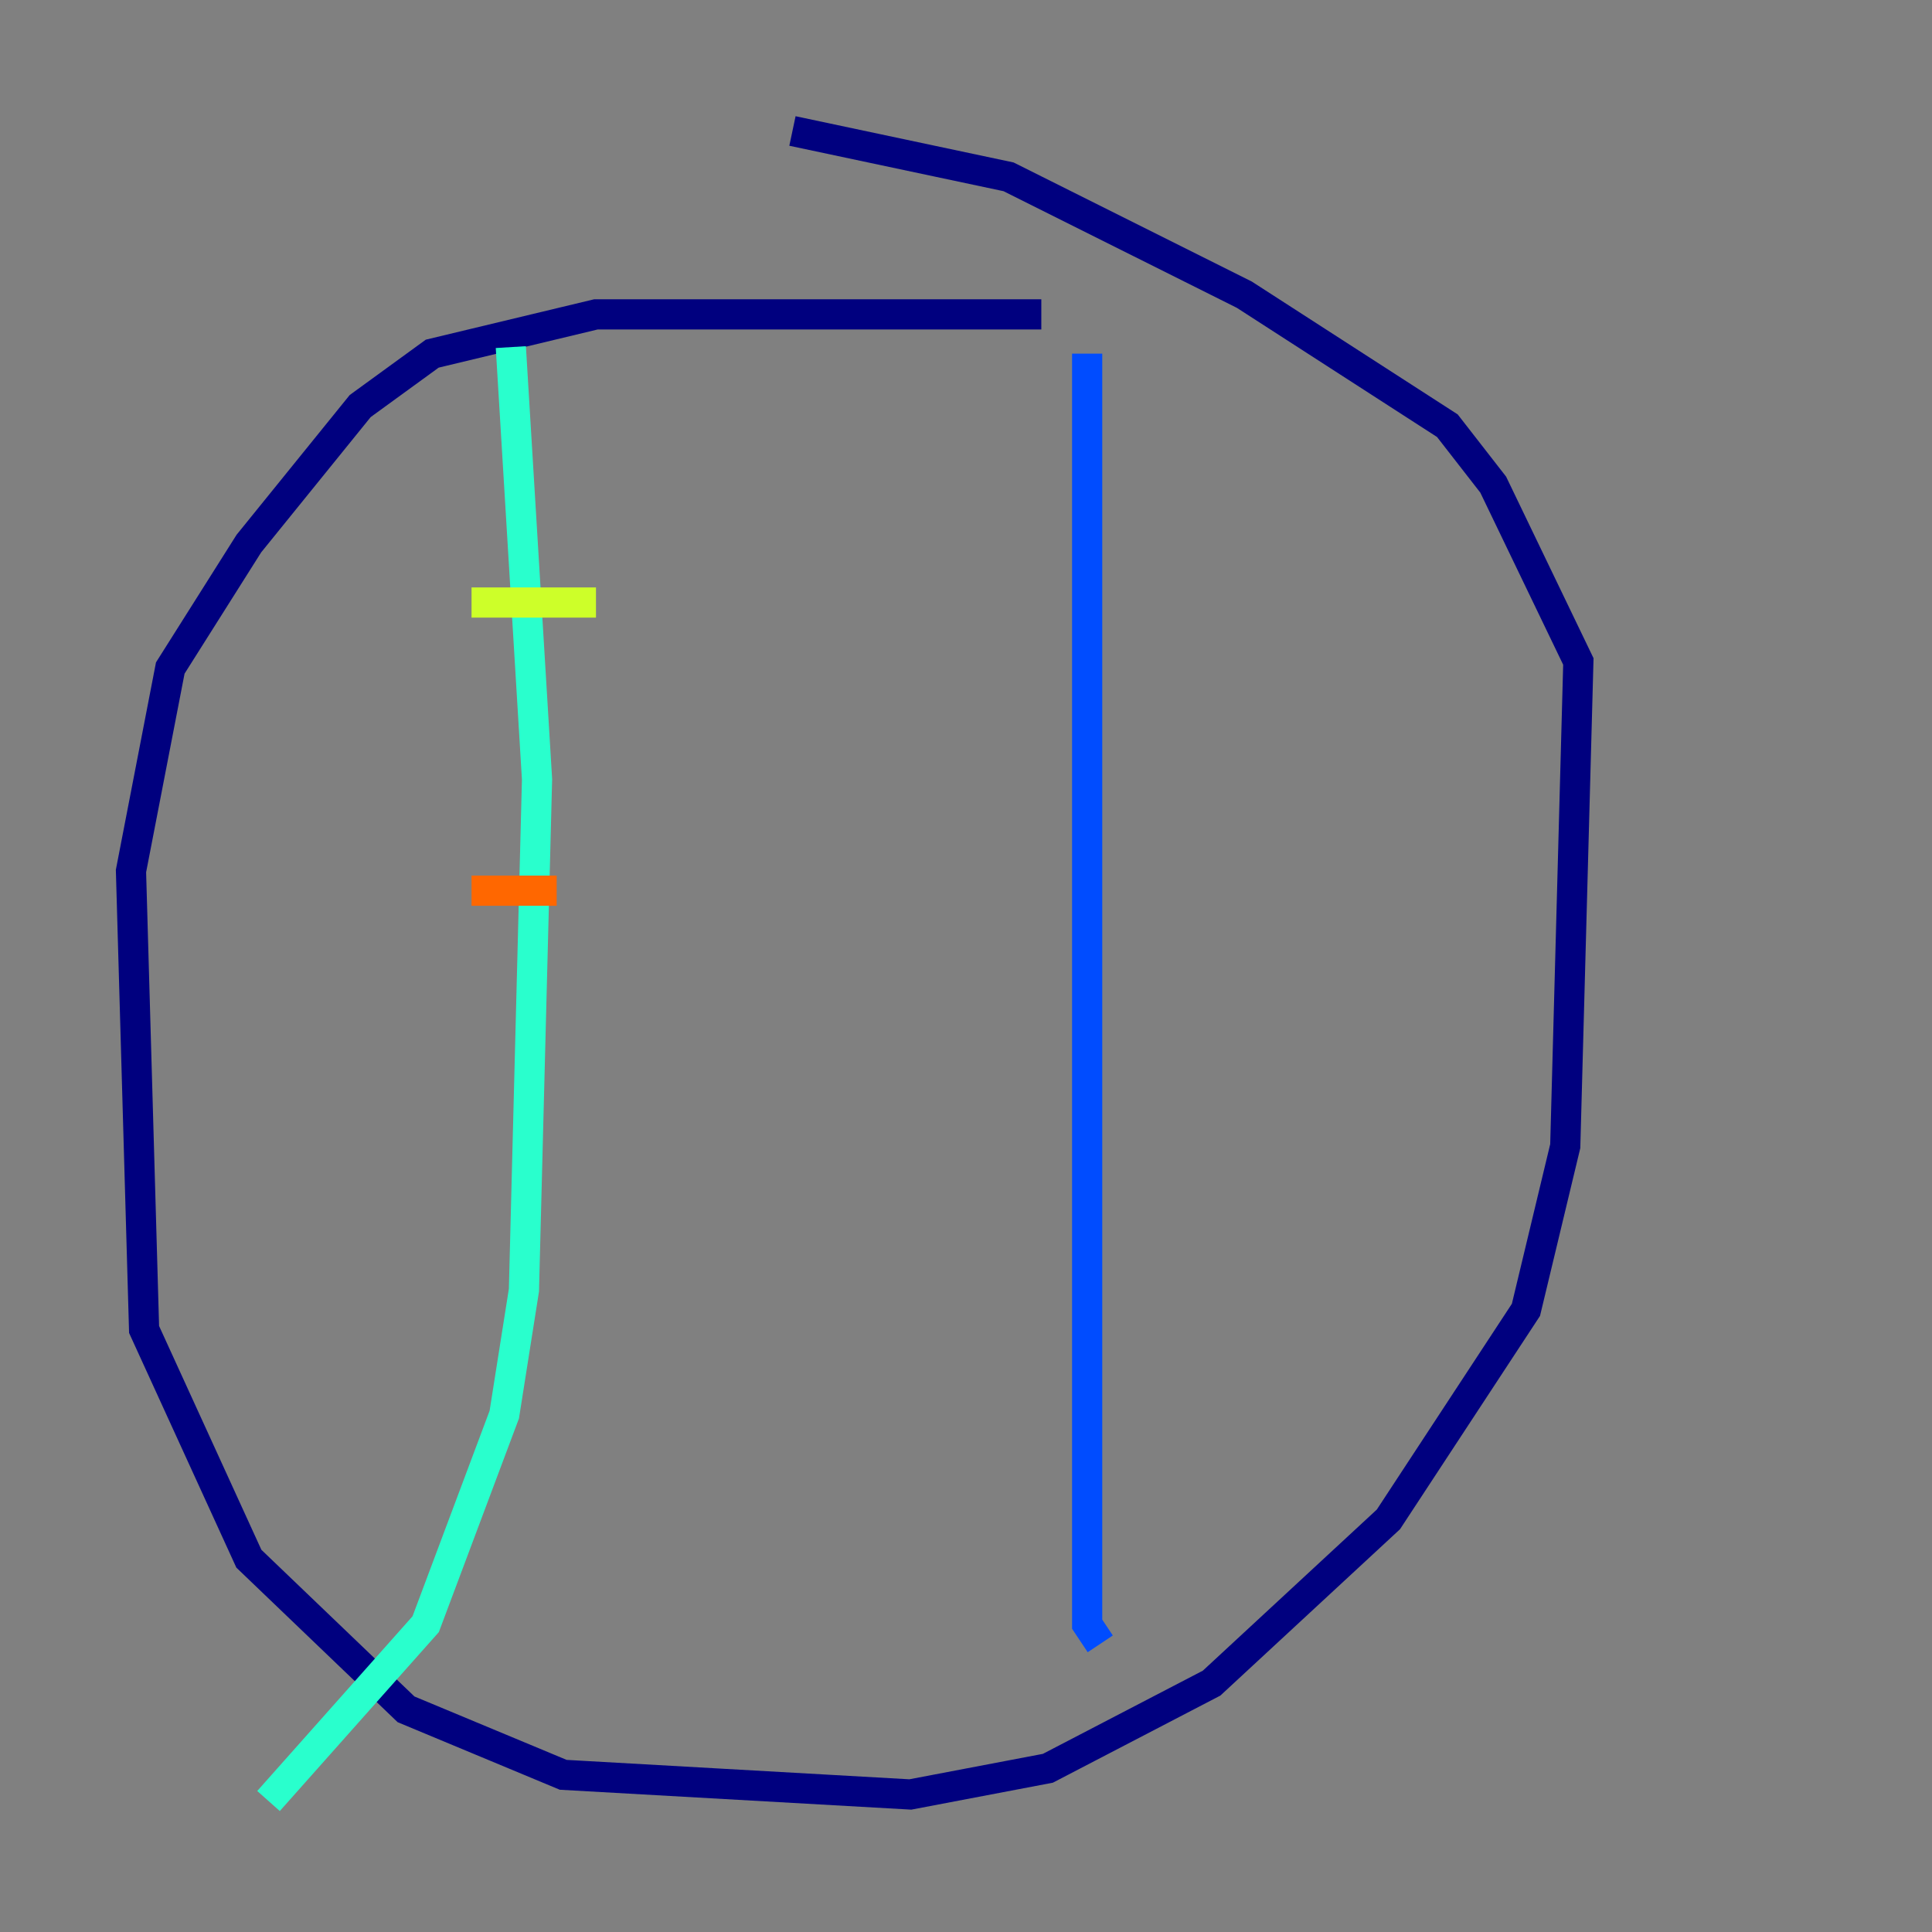 <?xml version="1.0" encoding="utf-8" ?>
<svg baseProfile="tiny" height="128" version="1.2" viewBox="0,0,128,128" width="128" xmlns="http://www.w3.org/2000/svg" xmlns:ev="http://www.w3.org/2001/xml-events" xmlns:xlink="http://www.w3.org/1999/xlink"><rect x="0" y="0" width="128" height="128" fill="#808080" stroke="none"/><defs /><polyline fill="none" points="68.99,20.827 39.485,20.827 28.637,23.43 23.864,26.902 16.488,36.014 11.281,44.258 8.678,57.709 9.546,88.081 16.488,103.268 26.902,113.248 37.315,117.586 60.312,118.888 69.424,117.153 80.271,111.512 91.986,100.664 101.098,86.78 103.702,75.932 104.57,43.824 98.929,32.108 95.891,28.203 82.441,19.525 66.82,11.715 52.502,8.678" stroke="#00007f" stroke-width="2" /><polyline fill="none" points="72.027,23.43 72.027,107.607 72.895,108.909" stroke="#004cff" stroke-width="2" /><polyline fill="none" points="33.844,22.997 35.58,51.634 34.712,85.478 33.41,93.722 28.203,107.607 17.79,119.322" stroke="#29ffcd" stroke-width="2" /><polyline fill="none" points="31.241,39.919 39.485,39.919" stroke="#cdff29" stroke-width="2" /><polyline fill="none" points="31.241,59.01 36.881,59.01" stroke="#ff6700" stroke-width="2" /><polyline fill="none" points="27.336,75.064 27.336,75.064" stroke="#7f0000" stroke-width="2" /></svg>